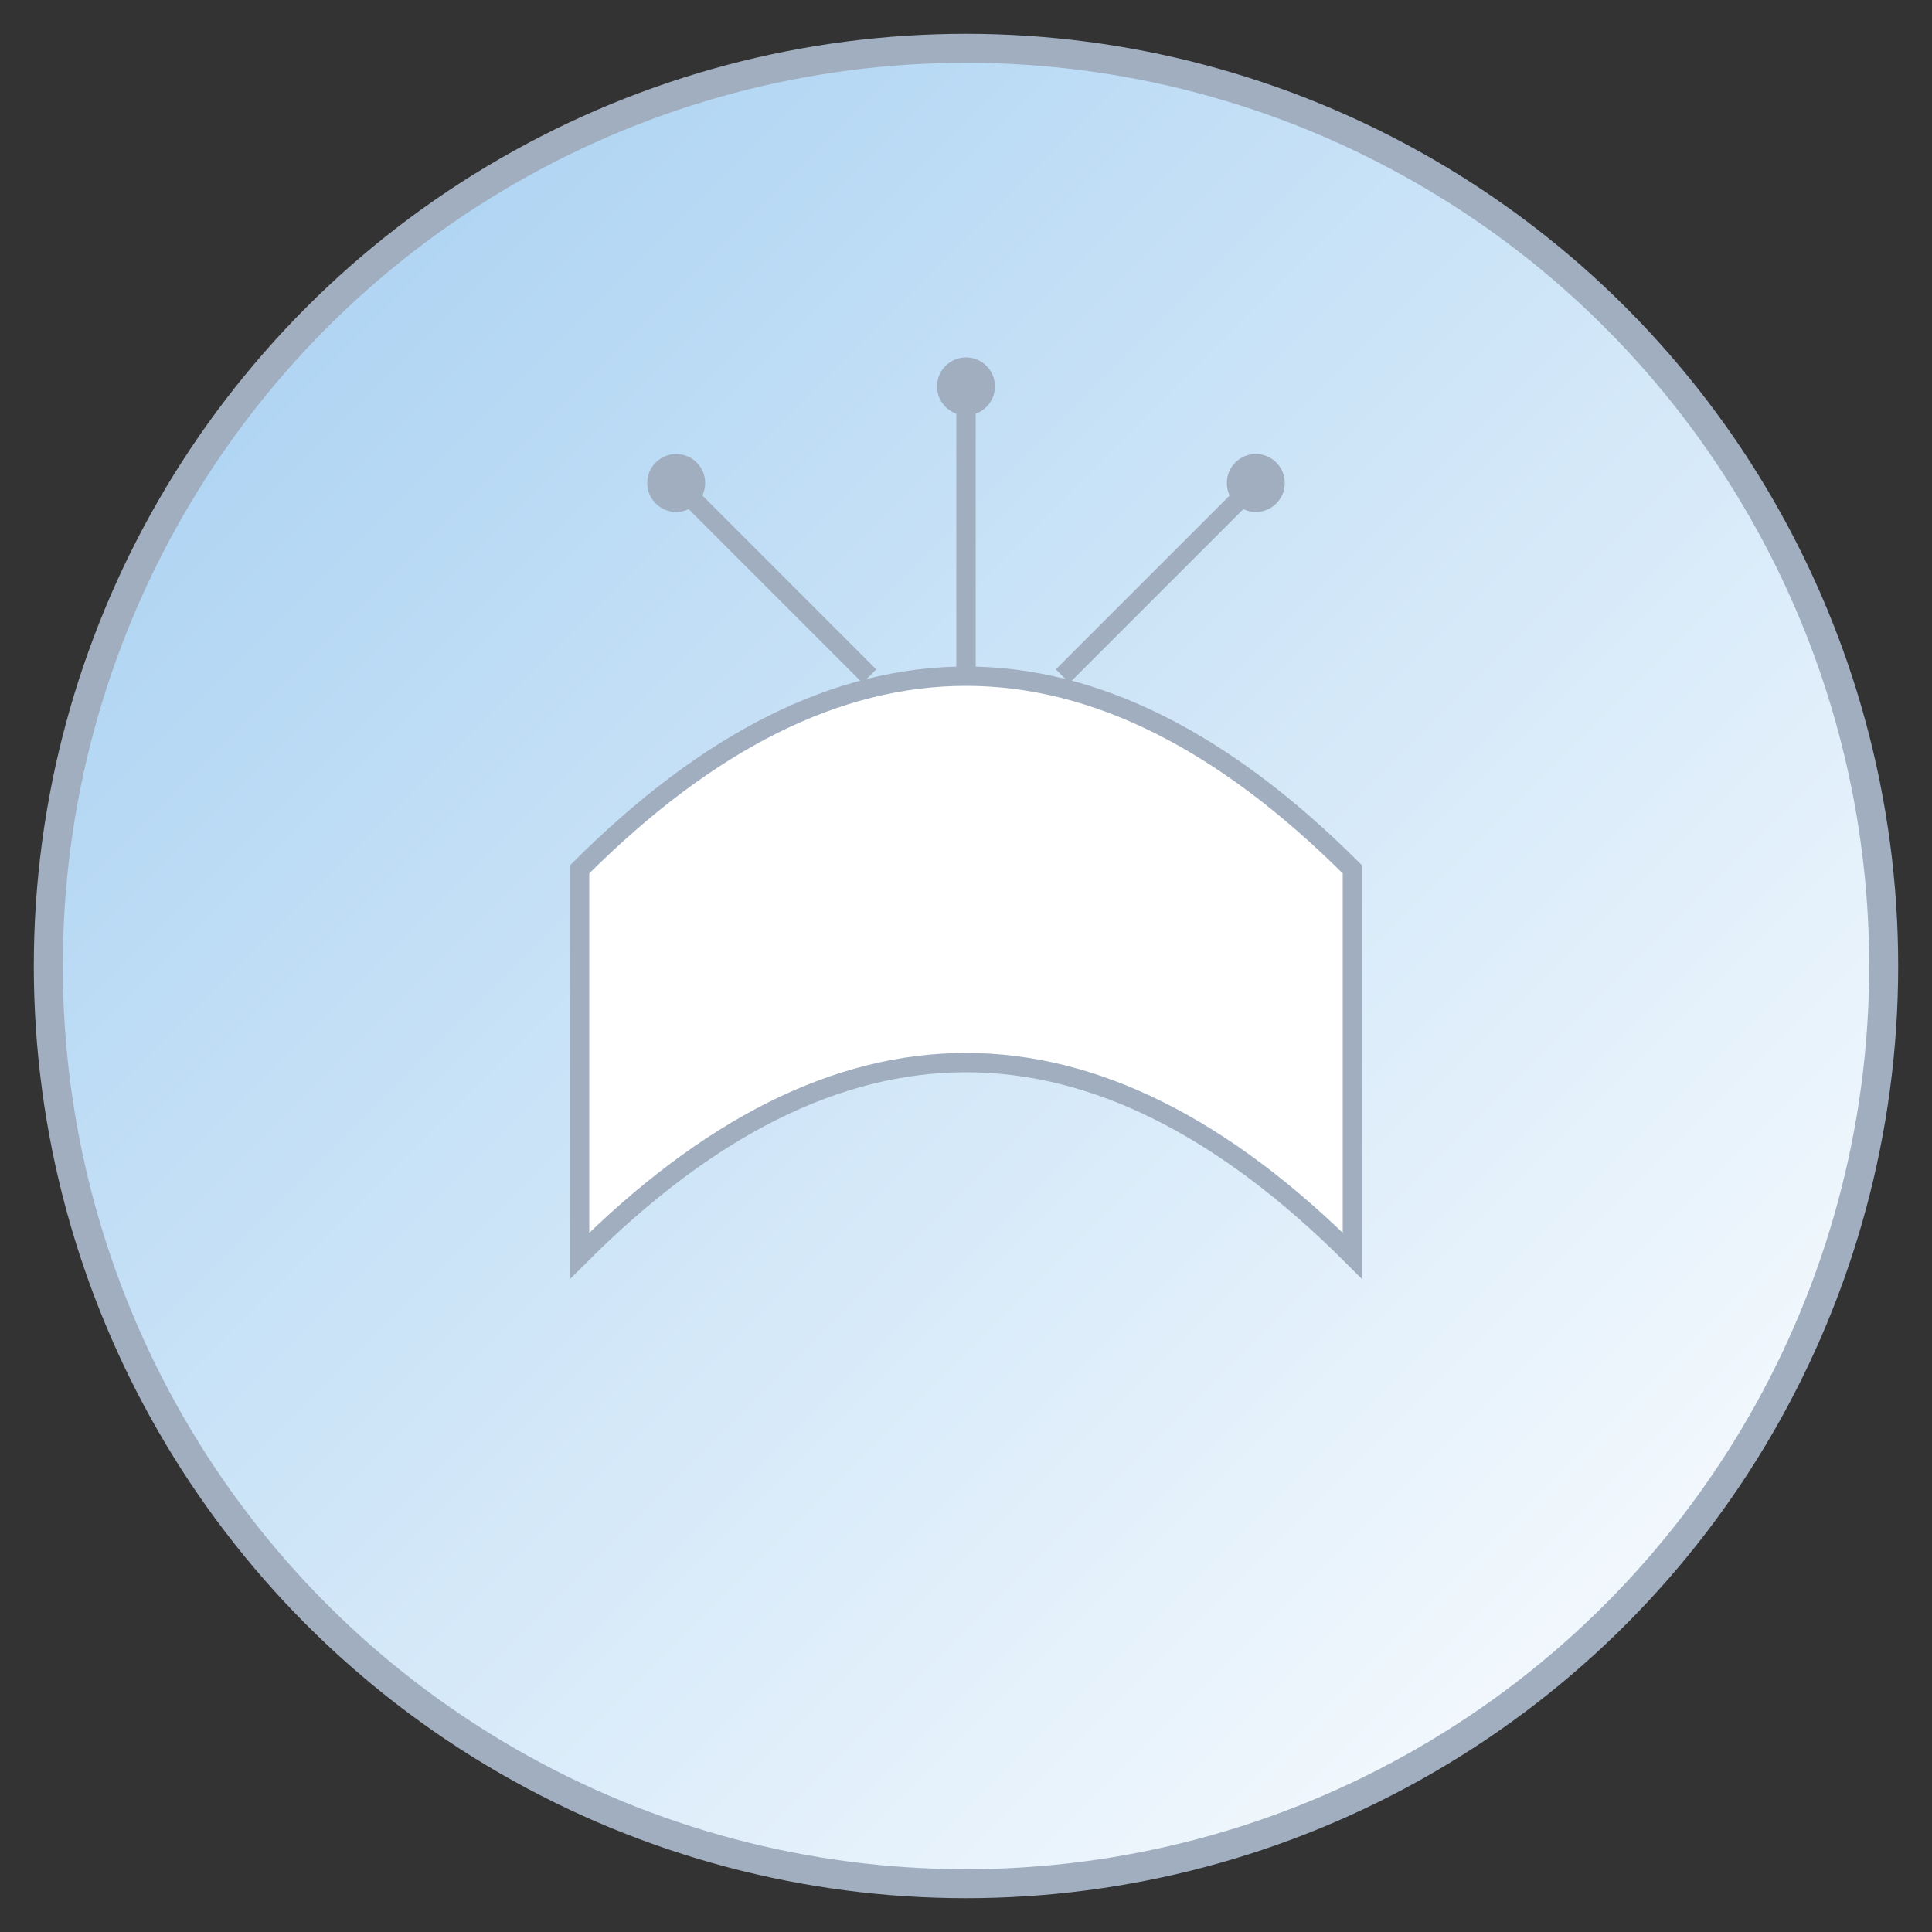 <svg
        width="200"
        height="200"
        viewBox="0 0 200 200"
        xmlns="http://www.w3.org/2000/svg"
>
    <rect x="0" y="0" width="200" height="200" fill="#333333" stroke="none"/>
    <!-- Define a gradient for a soft, pastel background -->
    <defs>
        <linearGradient id="bgGradient" x1="0" y1="0" x2="1" y2="1">
            <stop offset="0%" stop-color="#a3cef1" />
            <stop offset="100%" stop-color="#ffffff" />
        </linearGradient>
    </defs>

    <!-- Outer circle with gradient fill -->
    <circle
            cx="100"
            cy="100"
            r="95"
            fill="url(#bgGradient)"
            stroke="#A0AEC0"
            stroke-width="3"
    />

    <!-- Stylized open book -->
    <path
            d="M60,90
       Q80,70 100,70
       Q120,70 140,90
       V130
       Q120,110 100,110
       Q80,110 60,130
       Z"
            fill="#ffffff"
            stroke="#A0AEC0"
            stroke-width="2"
    />

    <!-- Circuit lines emanating from the top of the book -->
    <!-- Middle line -->
    <line
            x1="100" y1="70"
            x2="100" y2="40"
            stroke="#A0AEC0"
            stroke-width="2"
    />
    <circle cx="100" cy="40" r="3" fill="#A0AEC0" />

    <!-- Left line -->
    <line
            x1="90" y1="70"
            x2="70" y2="50"
            stroke="#A0AEC0"
            stroke-width="2"
    />
    <circle cx="70" cy="50" r="3" fill="#A0AEC0" />

    <!-- Right line -->
    <line
            x1="110" y1="70"
            x2="130" y2="50"
            stroke="#A0AEC0"
            stroke-width="2"
    />
    <circle cx="130" cy="50" r="3" fill="#A0AEC0" />
</svg>